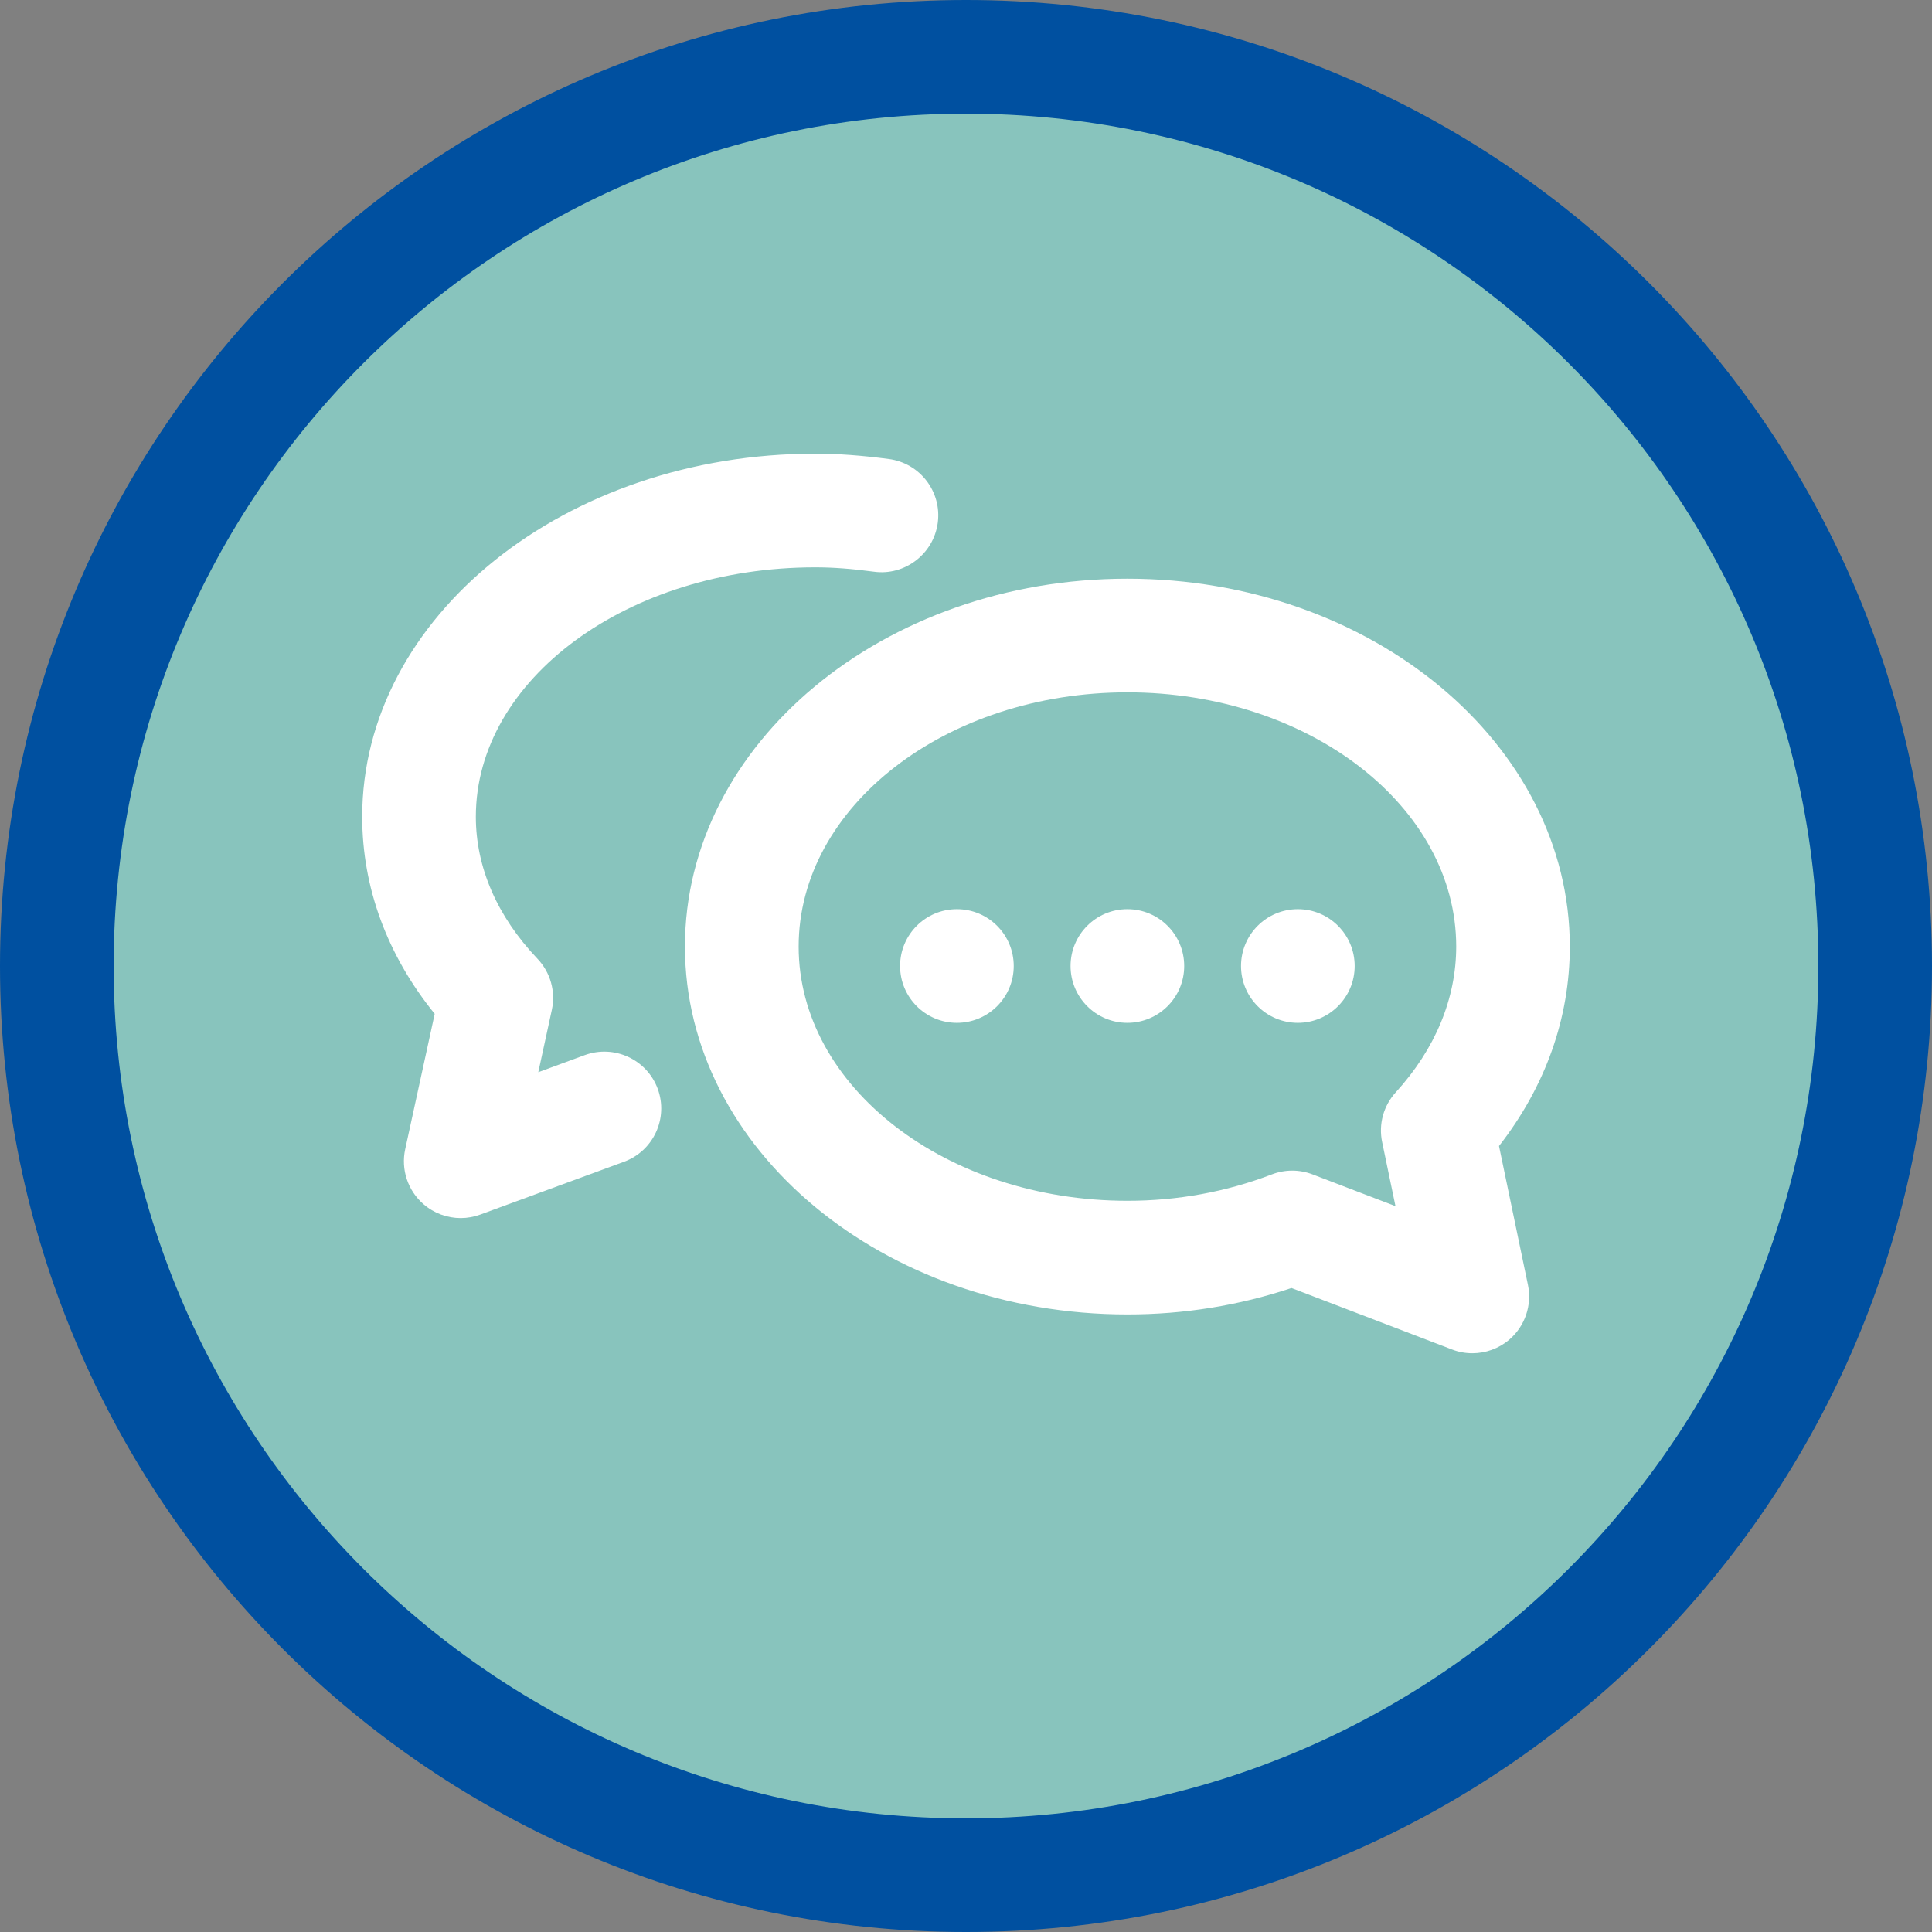 <?xml version="1.0" encoding="utf-8"?>
<!-- Generator: Adobe Illustrator 17.0.0, SVG Export Plug-In . SVG Version: 6.00 Build 0)  -->
<!DOCTYPE svg PUBLIC "-//W3C//DTD SVG 1.1//EN" "http://www.w3.org/Graphics/SVG/1.1/DTD/svg11.dtd">
<svg version="1.1" id="Livello_1" xmlns="http://www.w3.org/2000/svg" xmlns:xlink="http://www.w3.org/1999/xlink" x="0px" y="0px"
	 width="34px" height="34px" viewBox="0 0 34 34" enable-background="new 0 0 34 34" xml:space="preserve">
<rect x="0" y="0" width="34" height="34" fill="#808080" stroke="none"/>
<g>
	<path fill-rule="evenodd" clip-rule="evenodd" fill="#0050A0" d="M17,0c9.389,0,17,7.611,17,17s-7.611,17-17,17S0,26.389,0,17
		S7.611,0,17,0z"/>
	<path fill-rule="evenodd" clip-rule="evenodd" fill="#88C4BD" d="M17,2c8.284,0,15,6.716,15,15s-6.716,15-15,15S2,25.284,2,17
		S8.716,2,17,2z"/>
	<g>
		<path fill="#FFFFFF" d="M26.38,20.168c0.817-1.048,1.246-2.252,1.246-3.51c0-3.569-3.493-6.474-7.786-6.474
			s-7.786,2.904-7.786,6.474c0,3.57,3.493,6.474,7.786,6.474c0.992,0,1.962-0.156,2.888-0.465l2.826,1.082
			c0.116,0.045,0.237,0.066,0.357,0.066c0.233,0,0.465-0.082,0.648-0.238c0.278-0.237,0.405-0.608,0.33-0.966L26.38,20.168z
			 M24.563,19.223c-0.216,0.237-0.306,0.563-0.239,0.878l0.234,1.125l-1.46-0.559c-0.115-0.044-0.236-0.066-0.357-0.066
			s-0.242,0.022-0.357,0.066c-0.807,0.309-1.663,0.465-2.543,0.465c-3.19,0-5.786-2.007-5.786-4.474
			c0-2.467,2.595-4.474,5.786-4.474s5.786,2.007,5.786,4.474C25.626,17.573,25.259,18.46,24.563,19.223z"/>
		<circle fill="#FFFFFF" cx="16.84" cy="17" r="1"/>
		<circle fill="#FFFFFF" cx="19.84" cy="17" r="1"/>
		<circle fill="#FFFFFF" cx="22.84" cy="17" r="1"/>
		<path fill="#FFFFFF" d="M10.291,18.568l-0.818,0.301l0.238-1.095c0.071-0.324-0.024-0.662-0.253-0.902
			c-0.709-0.745-1.084-1.609-1.084-2.499c0-2.42,2.679-4.389,5.972-4.389c0.31,0,0.639,0.024,1.034,0.077
			c0.542,0.075,1.05-0.312,1.123-0.86c0.073-0.548-0.312-1.05-0.86-1.123c-0.485-0.064-0.897-0.094-1.297-0.094
			c-4.396,0-7.972,2.866-7.972,6.389c0,1.245,0.439,2.435,1.276,3.469l-0.519,2.381c-0.078,0.356,0.045,0.728,0.32,0.967
			c0.185,0.161,0.419,0.246,0.657,0.246c0.116,0,0.232-0.021,0.345-0.062l2.528-0.929c0.519-0.19,0.784-0.765,0.594-1.283
			C11.384,18.643,10.809,18.379,10.291,18.568z"/>
	</g>
</g>
</svg>
